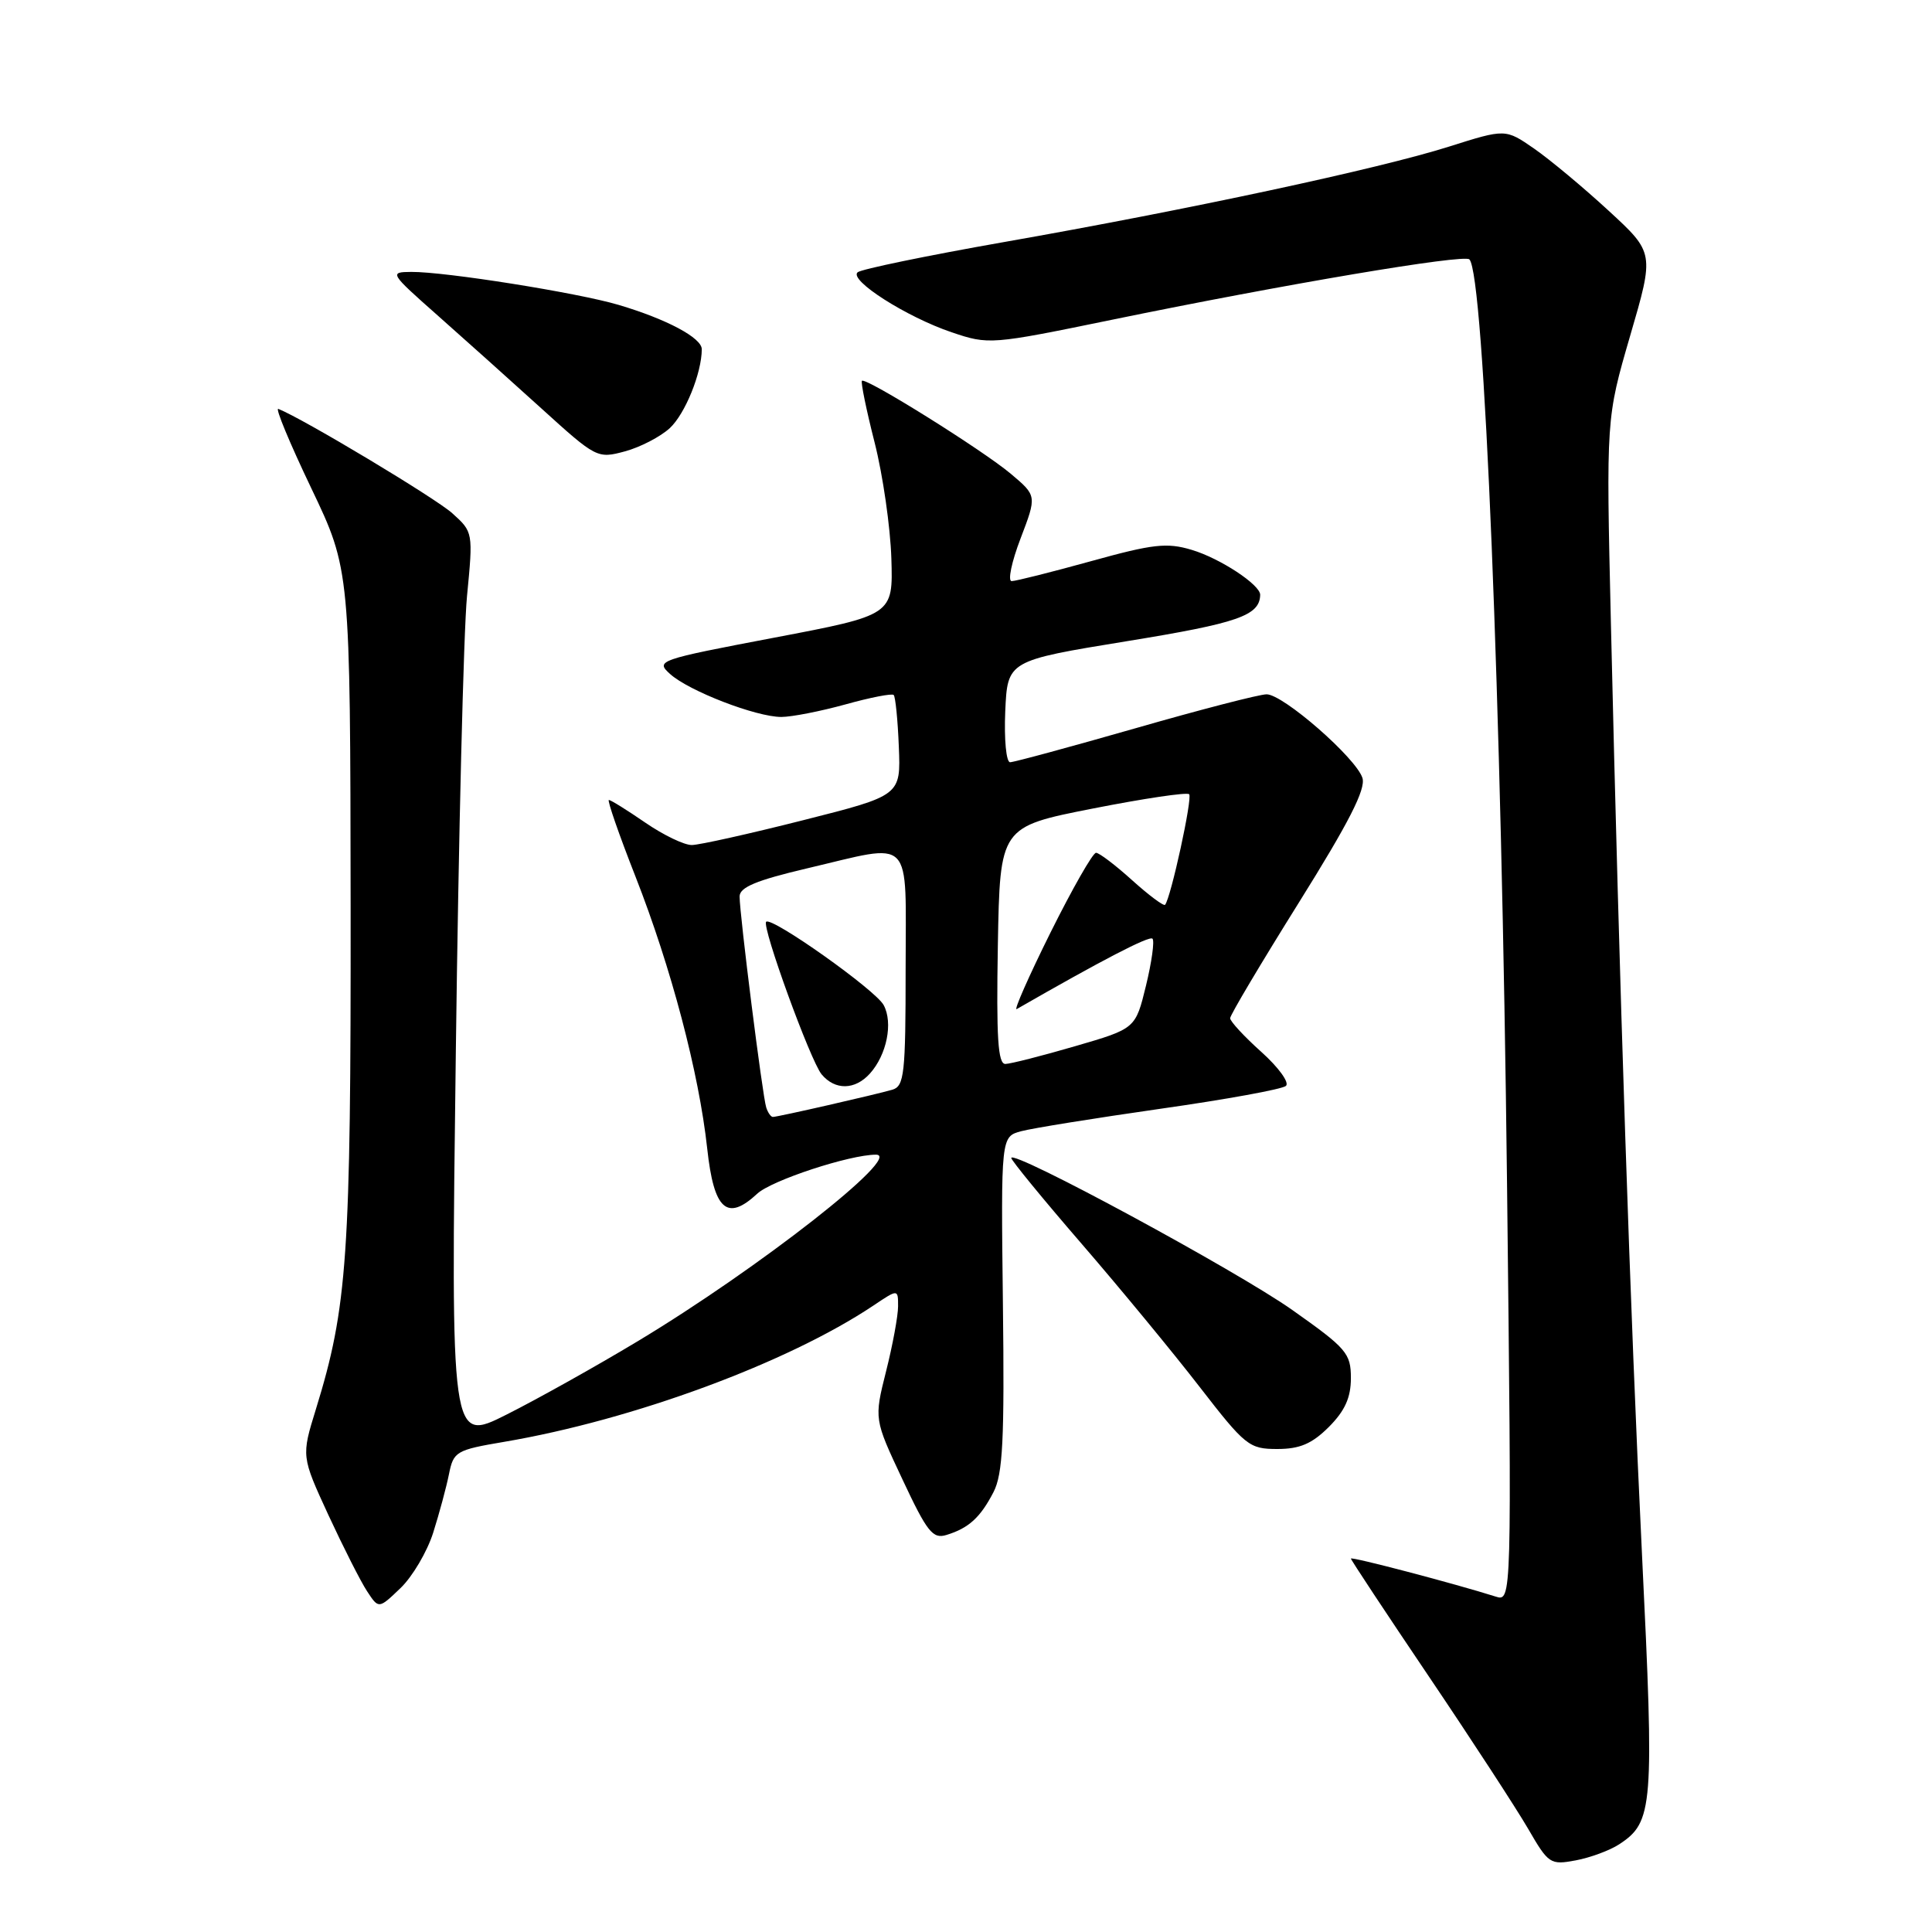 <?xml version="1.0" encoding="UTF-8" standalone="no"?>
<!DOCTYPE svg PUBLIC "-//W3C//DTD SVG 1.1//EN" "http://www.w3.org/Graphics/SVG/1.1/DTD/svg11.dtd" >
<svg xmlns="http://www.w3.org/2000/svg" xmlns:xlink="http://www.w3.org/1999/xlink" version="1.1" viewBox="0 0 256 256">
 <g >
 <path fill="currentColor"
d=" M 214.55 244.38 C 219.06 241.42 219.21 239.53 217.57 205.92 C 216.01 173.91 214.58 130.99 213.45 82.47 C 212.82 55.43 212.82 55.43 216.01 44.47 C 219.21 33.50 219.21 33.50 213.15 27.92 C 209.82 24.85 205.38 21.15 203.29 19.70 C 199.48 17.06 199.48 17.06 191.99 19.43 C 182.74 22.36 157.53 27.77 133.00 32.08 C 122.83 33.87 114.11 35.67 113.64 36.08 C 112.44 37.11 120.10 42.00 126.10 44.03 C 131.01 45.69 131.29 45.67 147.29 42.38 C 170.16 37.67 193.98 33.65 194.70 34.37 C 196.66 36.33 198.96 92.84 199.69 156.87 C 200.32 212.24 200.32 212.24 198.17 211.55 C 192.80 209.85 179.00 206.22 179.00 206.52 C 179.00 206.69 183.66 213.74 189.35 222.17 C 195.04 230.60 200.95 239.68 202.49 242.33 C 205.18 246.98 205.42 247.14 208.79 246.51 C 210.72 246.15 213.31 245.19 214.55 244.38 Z  M 57.40 203.09 C 58.20 200.56 59.14 197.08 59.49 195.34 C 60.09 192.33 60.43 192.13 66.81 191.05 C 83.89 188.15 104.39 180.58 115.75 172.98 C 119.00 170.80 119.00 170.80 119.00 173.09 C 119.00 174.34 118.29 178.22 117.41 181.70 C 115.82 188.04 115.82 188.04 119.58 196.03 C 122.85 203.01 123.60 203.95 125.41 203.39 C 128.36 202.49 129.90 201.08 131.64 197.72 C 132.88 195.32 133.11 190.84 132.89 172.70 C 132.63 150.61 132.63 150.61 135.32 149.89 C 136.80 149.49 145.09 148.16 153.75 146.92 C 162.41 145.69 169.90 144.33 170.39 143.89 C 170.89 143.46 169.42 141.44 167.14 139.39 C 164.86 137.35 163.00 135.33 163.00 134.92 C 163.00 134.50 167.09 127.63 172.08 119.64 C 178.74 108.98 181.00 104.57 180.53 103.08 C 179.68 100.43 170.03 92.00 167.83 92.00 C 166.89 92.00 159.07 94.02 150.45 96.50 C 141.82 98.97 134.35 101.00 133.84 101.00 C 133.33 101.00 133.04 97.97 133.20 94.27 C 133.50 87.54 133.50 87.54 149.32 84.96 C 164.05 82.57 166.92 81.57 166.98 78.82 C 167.01 77.50 161.67 73.98 157.91 72.86 C 154.62 71.87 152.78 72.08 144.56 74.36 C 139.32 75.81 134.59 77.00 134.05 77.00 C 133.51 77.00 134.04 74.46 135.23 71.35 C 137.39 65.69 137.39 65.69 133.95 62.79 C 130.21 59.64 114.71 49.96 114.21 50.46 C 114.04 50.63 114.79 54.31 115.89 58.63 C 116.99 62.96 117.98 69.88 118.11 74.00 C 118.34 81.50 118.34 81.50 102.56 84.50 C 87.20 87.42 86.84 87.55 88.78 89.30 C 91.27 91.56 100.19 95.00 103.53 95.00 C 104.90 95.00 108.72 94.25 112.02 93.34 C 115.31 92.42 118.19 91.86 118.42 92.09 C 118.65 92.32 118.96 95.41 119.10 98.96 C 119.36 105.41 119.36 105.41 106.43 108.68 C 99.32 110.48 92.68 111.96 91.68 111.97 C 90.68 111.99 87.90 110.65 85.50 109.00 C 83.10 107.35 80.93 106.00 80.68 106.00 C 80.43 106.00 82.01 110.57 84.21 116.16 C 88.94 128.23 92.61 142.13 93.71 152.19 C 94.59 160.33 96.33 161.90 100.34 158.17 C 102.24 156.40 112.59 153.00 116.07 153.00 C 119.78 153.00 100.48 168.11 84.50 177.72 C 79.00 181.03 71.18 185.40 67.12 187.44 C 59.73 191.16 59.73 191.16 60.40 139.33 C 60.76 110.82 61.43 83.67 61.88 79.00 C 62.70 70.53 62.69 70.49 59.92 68.00 C 57.68 65.99 40.15 55.47 36.88 54.18 C 36.43 54.00 38.39 58.72 41.24 64.68 C 46.41 75.50 46.41 75.50 46.46 120.00 C 46.50 166.53 46.04 173.17 41.86 186.72 C 39.93 192.97 39.93 192.97 43.51 200.74 C 45.49 205.01 47.79 209.56 48.64 210.85 C 50.18 213.20 50.18 213.20 53.06 210.44 C 54.65 208.92 56.60 205.61 57.40 203.09 Z  M 176.08 189.08 C 178.21 186.94 179.00 185.19 179.00 182.61 C 179.00 179.32 178.43 178.66 171.25 173.59 C 163.90 168.39 134.00 152.22 134.00 153.44 C 134.00 153.75 138.17 158.85 143.28 164.76 C 148.38 170.66 155.43 179.21 158.94 183.75 C 165.01 191.59 165.52 192.00 169.24 192.00 C 172.23 192.00 173.84 191.31 176.08 189.08 Z  M 88.75 56.73 C 90.78 54.85 92.98 49.44 92.99 46.28 C 93.00 44.77 88.34 42.29 81.97 40.40 C 76.54 38.79 59.01 36.00 54.50 36.03 C 51.56 36.05 51.64 36.18 57.97 41.78 C 61.52 44.92 67.73 50.49 71.77 54.15 C 79.00 60.71 79.16 60.79 82.80 59.81 C 84.84 59.26 87.51 57.87 88.75 56.73 Z  M 101.53 146.75 C 101.04 145.28 98.00 121.16 98.00 118.79 C 98.00 117.57 100.21 116.65 106.87 115.08 C 121.24 111.71 120.00 110.45 120.00 128.43 C 120.00 142.27 119.82 143.92 118.25 144.39 C 116.11 145.02 103.06 148.00 102.41 148.00 C 102.15 148.00 101.75 147.44 101.53 146.75 Z  M 115.27 142.25 C 117.50 139.77 118.36 135.53 117.09 133.18 C 116.03 131.19 102.24 121.42 101.52 122.14 C 100.91 122.76 107.39 140.58 108.87 142.36 C 110.65 144.49 113.29 144.45 115.27 142.25 Z  M 132.22 125.28 C 132.50 109.56 132.50 109.56 144.78 107.14 C 151.53 105.81 157.29 104.95 157.57 105.24 C 158.04 105.70 155.15 118.96 154.38 119.89 C 154.20 120.10 152.24 118.64 150.02 116.64 C 147.81 114.64 145.65 113.00 145.23 113.00 C 144.80 113.00 142.09 117.76 139.19 123.58 C 136.30 129.40 134.29 133.96 134.72 133.71 C 145.98 127.24 152.29 123.96 152.71 124.38 C 153.00 124.67 152.61 127.47 151.85 130.60 C 150.46 136.30 150.46 136.30 142.48 138.62 C 138.09 139.90 133.93 140.96 133.22 140.98 C 132.23 140.99 132.01 137.51 132.22 125.28 Z "/>
</g>
</svg>